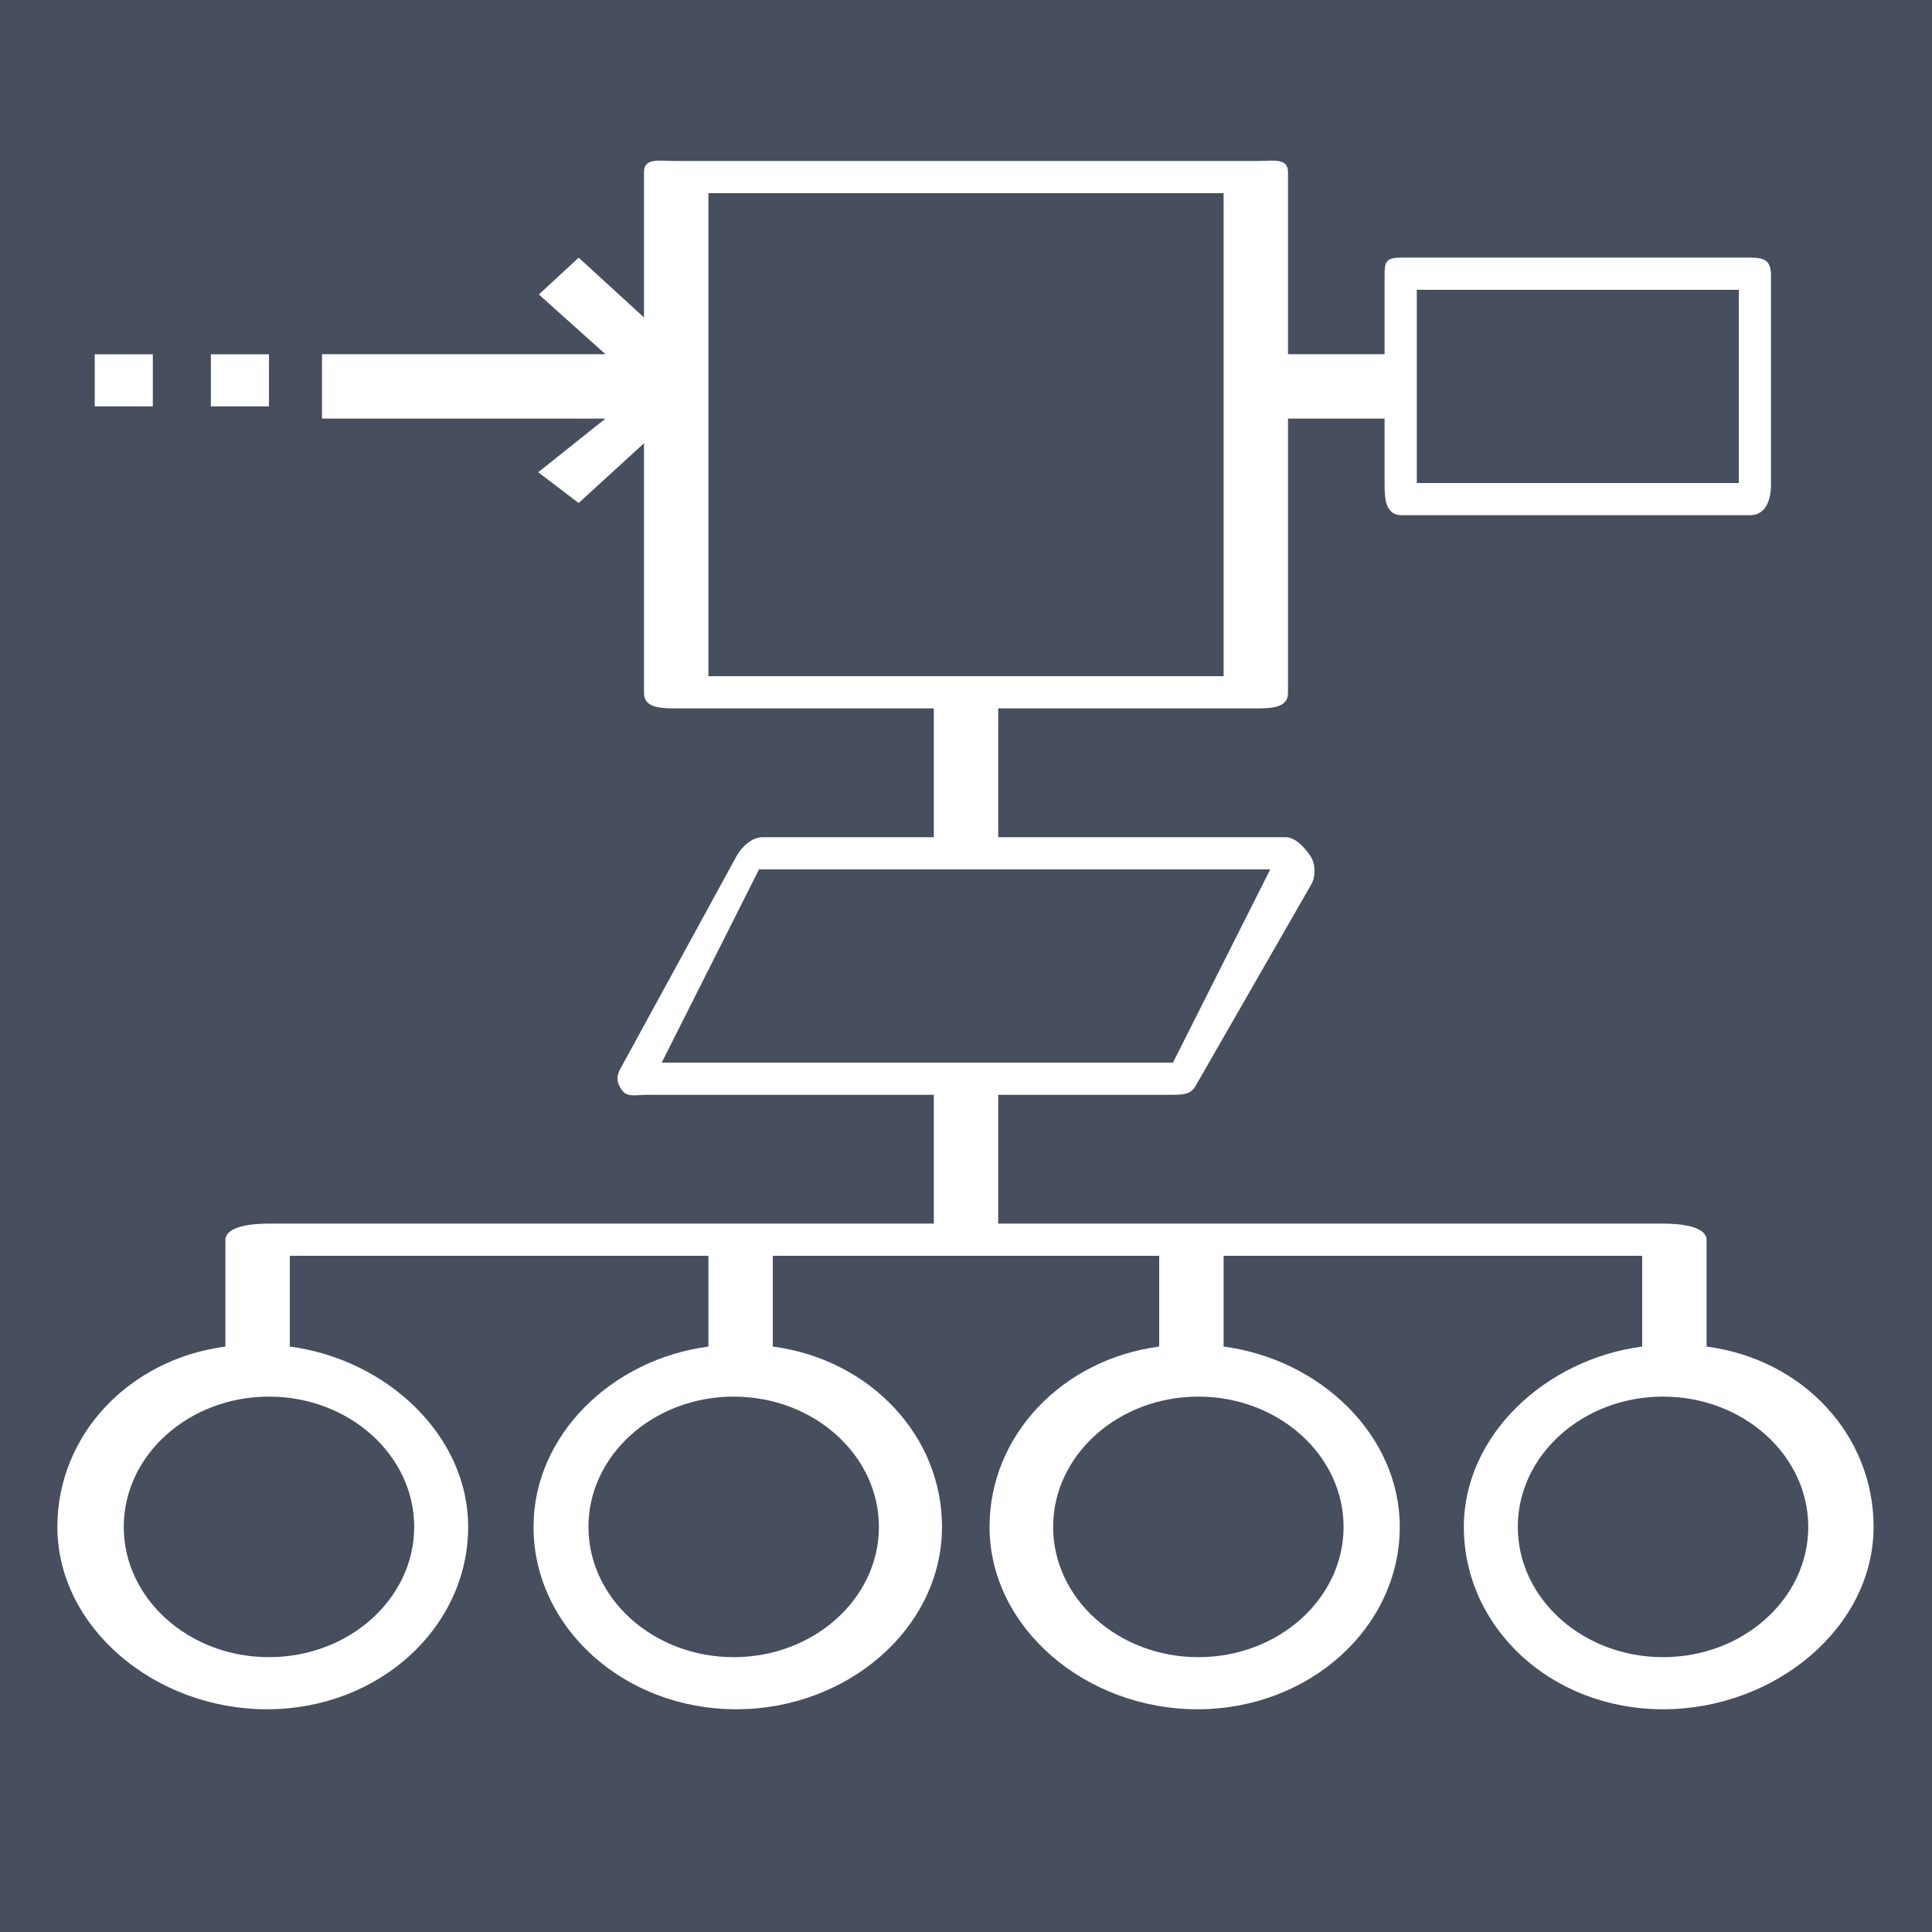 <?xml version="1.0" encoding="UTF-8" standalone="no"?><!DOCTYPE svg PUBLIC "-//W3C//DTD SVG 1.1//EN" "http://www.w3.org/Graphics/SVG/1.1/DTD/svg11.dtd"><svg width="100%" height="100%" viewBox="0 0 60 60" version="1.1" xmlns="http://www.w3.org/2000/svg" xmlns:xlink="http://www.w3.org/1999/xlink" xml:space="preserve" style="fill-rule:evenodd;clip-rule:evenodd;stroke-linejoin:round;stroke-miterlimit:1.414;"><g id="Algorthium"><path d="M51.647,53.083c-3.481,0 -6.186,-2.542 -6.186,-5.665c0,-2.847 2.539,-5.205 5.539,-5.599l0,-2.819l-13,0l0,2.819c3,0.394 5.471,2.752 5.471,5.599c0,3.123 -2.804,5.665 -6.285,5.665c-3.48,0 -6.455,-2.542 -6.455,-5.665c0,-2.847 2.269,-5.205 5.269,-5.599l0,-2.819l-12,0l0,2.819c3,0.394 5.255,2.752 5.255,5.599c0,3.123 -2.911,5.665 -6.392,5.665c-3.481,0 -6.294,-2.542 -6.294,-5.665c0,-2.847 2.431,-5.205 5.431,-5.599l0,-2.819l-13,0l0,2.819c3,0.394 5.539,2.752 5.539,5.599c0,3.123 -2.769,5.665 -6.249,5.665c-3.481,0 -6.508,-2.542 -6.508,-5.665c0,-2.847 2.218,-5.205 5.218,-5.599l0,-3.302c0,-0.448 0.855,-0.517 1.353,-0.517l20.647,0l0,-4l-8.921,0c-0.313,0 -0.603,0.09 -0.768,-0.148c-0.165,-0.239 -0.179,-0.419 -0.04,-0.67l3.608,-6.604c0.154,-0.275 0.466,-0.578 0.807,-0.578l5.314,0l0,-4l-8.019,0c-0.499,0 -0.981,-0.029 -0.981,-0.477l0,-7.757l-2.029,1.855l-1.256,-0.955l2.088,-1.666l-8.803,0l0,-2l8.803,0l-2.068,-1.854l1.236,-1.144l2.029,1.857l0,-4.52c0,-0.448 0.482,-0.339 0.981,-0.339l18.039,0c0.498,0 0.98,-0.109 0.98,0.339l0,5.661l3,0l0,-2.425c0,-0.447 0.031,-0.575 0.529,-0.575l10.824,0c0.499,0 0.647,0.128 0.647,0.575l0,6.474c0,0.448 -0.148,0.951 -0.647,0.951l-10.824,0c-0.498,0 -0.529,-0.503 -0.529,-0.951l0,-2.049l-3,0l0,8.523c0,0.448 -0.482,0.477 -0.98,0.477l-8.02,0l0,4l8.922,0c0.313,0 0.602,0.334 0.767,0.573c0.165,0.238 0.18,0.631 0.04,0.882l-3.608,6.285c-0.153,0.275 -0.465,0.26 -0.807,0.26l-5.314,0l0,4l20.647,0c0.499,0 1.353,0.069 1.353,0.517l0,3.302c3,0.394 5.186,2.752 5.186,5.599c0,3.123 -3.058,5.665 -6.539,5.665m-48.705,-42.08l1.804,0l0,1.618l-1.804,0l0,-1.618Zm3.607,0l1.804,0l0,1.618l-1.804,0l0,-1.618Zm-6.549,48.997l60,0l0,-60l-60,0l0,60Z" style="fill:#474e5d;fill-rule:nonzero;"/><path d="M3.843,47.419c0,2.231 2.023,4.046 4.51,4.046c2.486,0 4.51,-1.815 4.51,-4.046c0,-2.231 -2.024,-4.046 -4.51,-4.046c-2.487,0 -4.51,1.815 -4.51,4.046" style="fill:#474e5d;fill-rule:nonzero;"/><path d="M18.275,47.419c0,2.231 2.023,4.046 4.51,4.046c2.486,0 4.51,-1.815 4.51,-4.046c0,-2.231 -2.024,-4.046 -4.51,-4.046c-2.487,0 -4.51,1.815 -4.51,4.046" style="fill:#474e5d;fill-rule:nonzero;"/><rect x="44" y="9" width="10" height="6" style="fill:#474e5d;fill-rule:nonzero;"/><rect x="22" y="6" width="16" height="15" style="fill:#474e5d;fill-rule:nonzero;"/><path d="M51.647,43.373c-2.487,0 -4.51,1.815 -4.51,4.046c0,2.231 2.023,4.046 4.51,4.046c2.487,0 4.51,-1.815 4.51,-4.046c0,-2.231 -2.023,-4.046 -4.51,-4.046" style="fill:#474e5d;fill-rule:nonzero;"/><path d="M39.449,27l-15.877,0l-3.022,6l15.878,0l3.021,-6Z" style="fill:#474e5d;fill-rule:nonzero;"/><path d="M32.706,47.419c0,2.231 2.023,4.046 4.51,4.046c2.486,0 4.51,-1.815 4.51,-4.046c0,-2.231 -2.024,-4.046 -4.51,-4.046c-2.487,0 -4.51,1.815 -4.51,4.046" style="fill:#474e5d;fill-rule:nonzero;"/></g></svg>